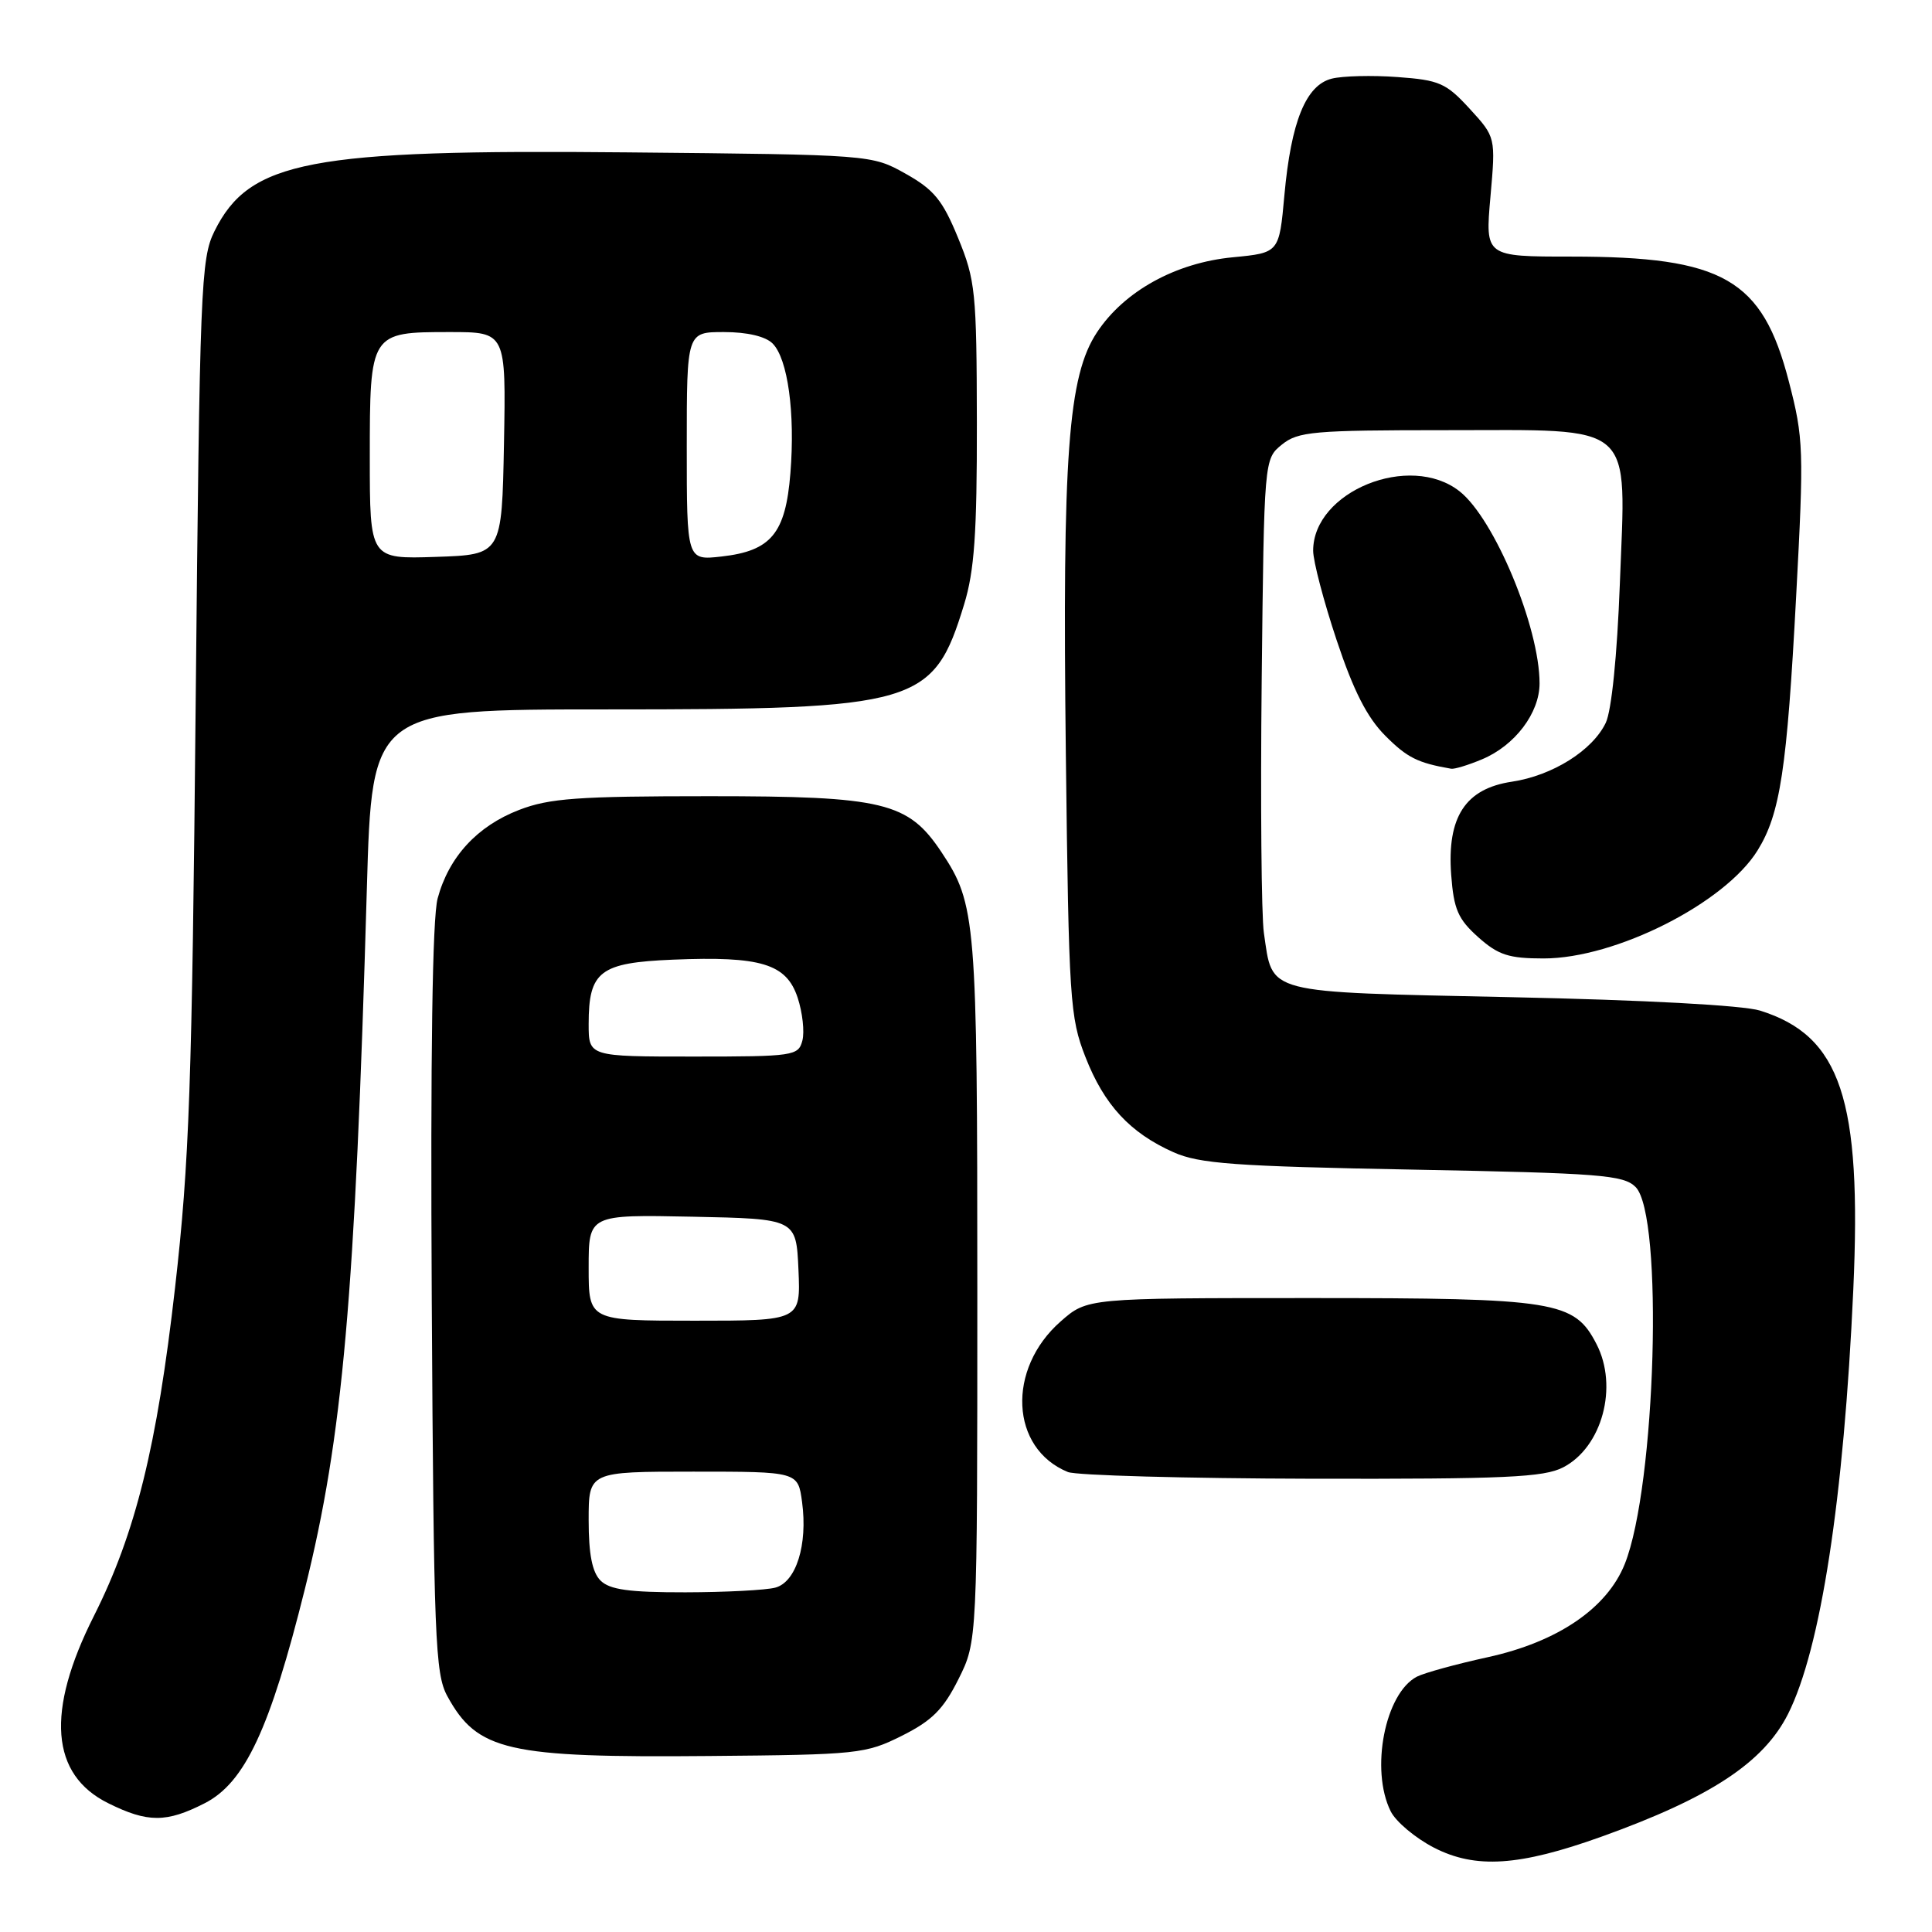 <?xml version="1.0" encoding="UTF-8" standalone="no"?>
<!DOCTYPE svg PUBLIC "-//W3C//DTD SVG 1.1//EN" "http://www.w3.org/Graphics/SVG/1.1/DTD/svg11.dtd" >
<svg xmlns="http://www.w3.org/2000/svg" xmlns:xlink="http://www.w3.org/1999/xlink" version="1.1" viewBox="0 0 256 256">
 <g >
 <path fill="currentColor"
d=" M 212.20 243.37 C 226.61 238.20 233.67 233.56 236.92 227.12 C 241.25 218.53 244.32 198.58 245.57 170.91 C 246.71 145.64 243.91 137.26 233.22 133.91 C 230.98 133.21 217.84 132.50 200.17 132.13 C 167.19 131.42 168.68 131.81 167.47 123.61 C 167.14 121.35 167.01 106.30 167.18 90.16 C 167.50 60.82 167.50 60.82 169.86 58.91 C 172.00 57.18 174.01 57.00 191.57 57.00 C 216.99 57.00 215.45 55.64 214.64 77.31 C 214.28 86.87 213.54 94.18 212.77 95.78 C 211.01 99.45 205.71 102.77 200.33 103.58 C 194.17 104.50 191.72 108.25 192.29 115.92 C 192.63 120.48 193.19 121.78 195.86 124.17 C 198.53 126.55 199.91 127.00 204.54 127.00 C 214.07 127.00 228.56 119.68 232.89 112.68 C 235.89 107.83 236.78 101.97 238.00 79.00 C 239.04 59.57 238.99 58.09 237.03 50.54 C 233.52 36.97 228.36 34.00 208.21 34.00 C 196.79 34.00 196.79 34.00 197.49 26.09 C 198.19 18.18 198.19 18.18 194.74 14.41 C 191.61 11.00 190.72 10.61 185.18 10.21 C 181.82 9.96 177.90 10.06 176.47 10.42 C 173.04 11.28 171.08 16.09 170.19 25.85 C 169.50 33.50 169.50 33.50 163.37 34.09 C 155.79 34.81 148.97 38.57 145.36 44.03 C 141.52 49.83 140.76 60.24 141.23 100.00 C 141.62 132.54 141.77 134.82 143.83 140.07 C 146.31 146.41 149.73 150.11 155.50 152.68 C 158.92 154.20 163.54 154.54 187.22 154.98 C 212.05 155.45 215.12 155.69 216.72 157.28 C 220.45 161.01 219.42 196.91 215.29 207.24 C 212.94 213.11 206.41 217.55 197.17 219.58 C 192.95 220.50 188.72 221.67 187.76 222.16 C 183.52 224.35 181.54 234.49 184.27 240.00 C 184.95 241.38 187.53 243.54 190.00 244.82 C 195.52 247.66 201.30 247.28 212.20 243.37 Z  M 27.12 238.94 C 32.45 236.22 35.78 229.10 40.41 210.50 C 45.42 190.38 47.05 171.95 48.61 117.75 C 49.29 94.00 49.29 94.00 80.46 94.00 C 121.69 94.00 123.67 93.42 127.75 80.09 C 129.11 75.65 129.46 70.69 129.44 56.00 C 129.41 38.68 129.25 37.12 126.95 31.52 C 124.90 26.52 123.76 25.13 120.00 23.02 C 115.50 20.50 115.50 20.50 83.09 20.19 C 40.96 19.78 33.06 21.29 28.42 30.63 C 26.61 34.27 26.47 37.97 25.93 93.00 C 25.44 144.00 25.09 153.95 23.20 170.59 C 20.80 191.68 17.97 203.14 12.44 214.13 C 6.05 226.80 6.70 235.16 14.35 238.94 C 19.57 241.53 22.05 241.53 27.12 238.94 Z  M 119.50 230.00 C 123.50 228.00 125.00 226.50 127.00 222.50 C 129.50 217.50 129.50 217.50 129.50 171.00 C 129.50 121.82 129.33 119.80 124.74 112.90 C 120.33 106.28 117.11 105.50 94.00 105.50 C 76.56 105.50 72.79 105.77 68.78 107.32 C 63.23 109.46 59.47 113.55 57.99 119.04 C 57.29 121.64 57.03 139.73 57.21 172.24 C 57.47 217.16 57.66 221.79 59.27 224.74 C 63.25 232.02 67.21 232.92 94.00 232.68 C 113.68 232.51 114.70 232.40 119.50 230.00 Z  M 207.13 194.43 C 212.29 191.76 214.46 183.73 211.54 178.09 C 208.60 172.39 206.19 172.00 173.63 172.00 C 144.07 172.00 144.07 172.00 140.55 175.09 C 133.36 181.40 133.86 191.93 141.50 195.05 C 142.60 195.50 157.13 195.90 173.80 195.94 C 199.43 195.99 204.57 195.76 207.13 194.43 Z  M 196.36 100.62 C 200.73 98.80 204.00 94.48 204.00 90.55 C 204.00 83.10 198.01 68.73 193.40 65.10 C 186.81 59.91 174.00 65.11 174.00 72.97 C 174.00 74.36 175.40 79.69 177.11 84.82 C 179.35 91.55 181.15 95.08 183.57 97.50 C 186.46 100.40 187.85 101.09 192.28 101.86 C 192.71 101.94 194.55 101.38 196.36 100.62 Z  M 49.00 60.61 C 49.00 44.06 49.04 44.00 59.60 44.00 C 67.05 44.00 67.05 44.00 66.78 58.75 C 66.50 73.50 66.50 73.50 57.75 73.79 C 49.00 74.08 49.00 74.08 49.00 60.61 Z  M 91.00 59.13 C 91.00 44.00 91.00 44.00 95.93 44.00 C 98.99 44.00 101.43 44.57 102.37 45.51 C 104.39 47.53 105.38 54.73 104.73 62.72 C 104.09 70.69 102.18 73.00 95.61 73.74 C 91.00 74.26 91.00 74.26 91.00 59.13 Z  M 79.57 209.43 C 78.47 208.33 78.00 205.94 78.00 201.43 C 78.00 195.00 78.00 195.00 91.87 195.00 C 105.74 195.00 105.74 195.00 106.28 199.04 C 107.04 204.69 105.49 209.64 102.73 210.37 C 101.51 210.70 96.14 210.98 90.82 210.99 C 83.34 211.00 80.79 210.64 79.57 209.43 Z  M 78.00 167.97 C 78.00 160.94 78.00 160.94 91.75 161.22 C 105.50 161.50 105.50 161.50 105.80 168.25 C 106.09 175.00 106.09 175.00 92.05 175.00 C 78.00 175.00 78.00 175.00 78.00 167.97 Z  M 78.00 135.69 C 78.00 128.69 79.49 127.56 89.17 127.16 C 100.84 126.68 104.20 127.70 105.69 132.19 C 106.34 134.16 106.62 136.72 106.32 137.88 C 105.79 139.91 105.18 140.00 91.88 140.00 C 78.00 140.00 78.00 140.00 78.00 135.69 Z "/>
</g>
</svg>